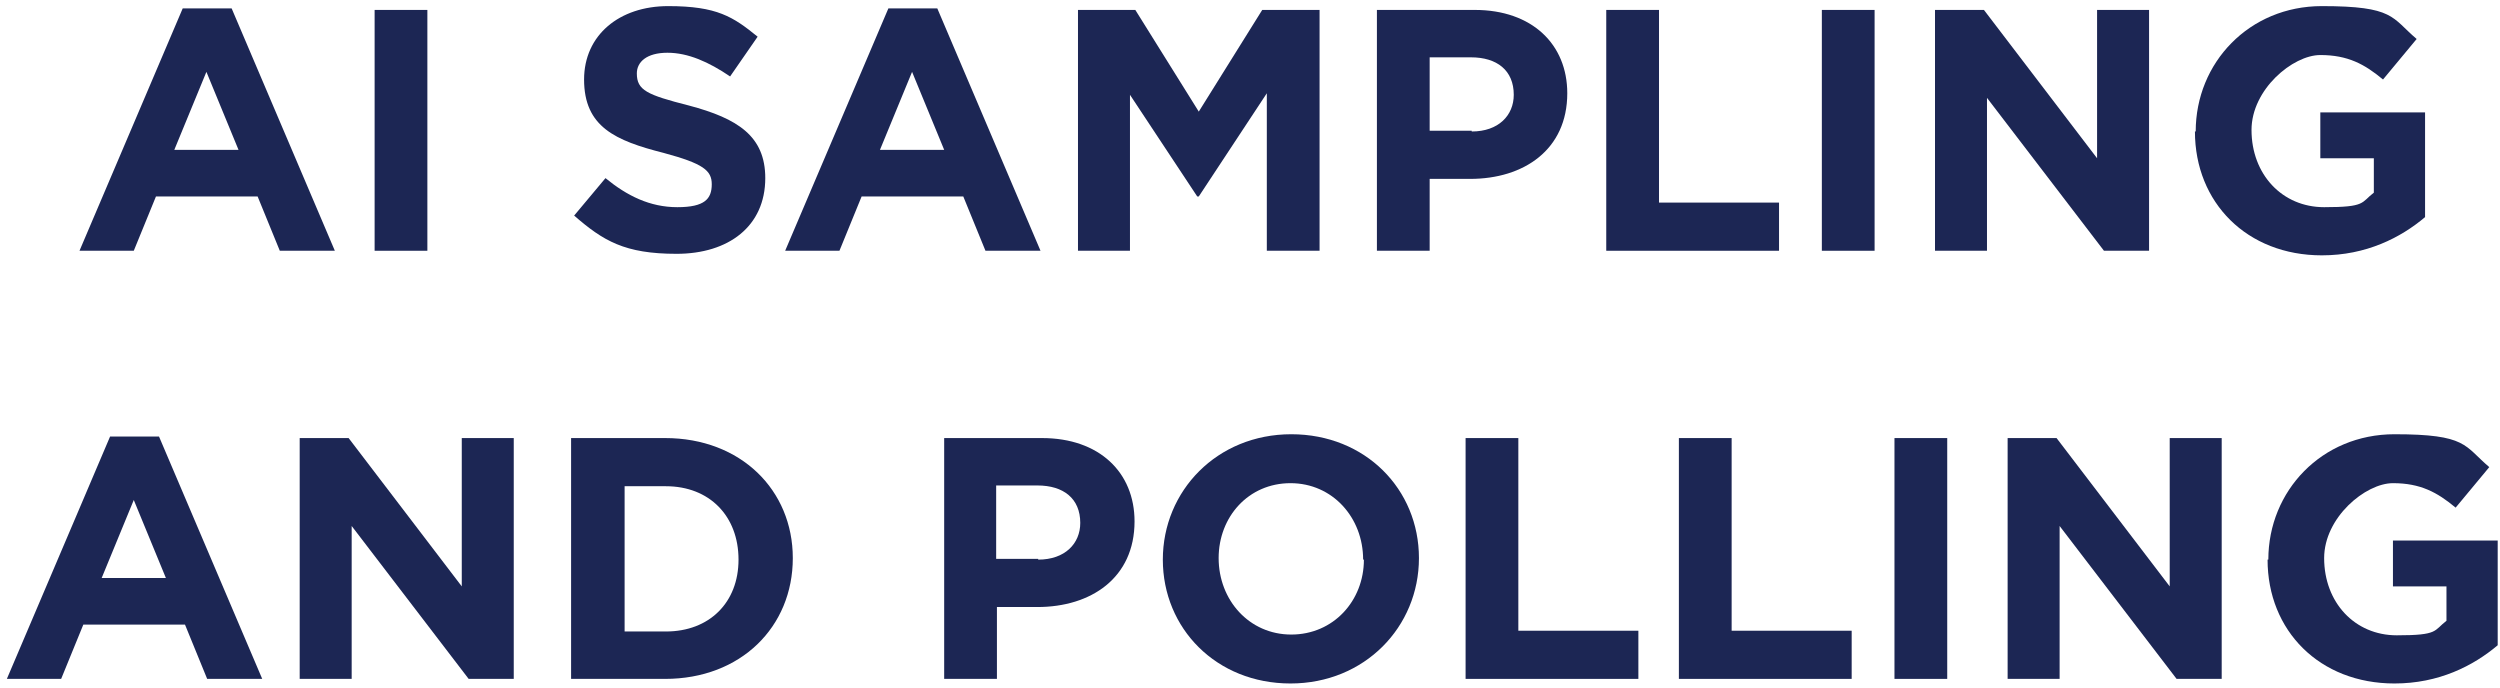 <svg width="327" height="90" viewBox="0 0 327 90" fill="none" xmlns="http://www.w3.org/2000/svg">
<path d="M23.898 1.1H30.299L43.798 32.799H36.598L33.698 25.7H20.398L17.498 32.799H10.398L23.898 1.1ZM31.198 19.6L26.998 9.399L22.799 19.6H31.198Z" fill="#1C2654"/>
<path d="M49 1.299H55.9V32.799H49V1.299Z" fill="#1C2654"/>
<path d="M75.098 28.199L79.198 23.299C81.998 25.599 84.998 27.099 88.598 27.099C92.198 27.099 93.098 25.999 93.098 24.099C93.098 22.299 91.998 21.399 86.798 19.999C80.498 18.399 76.398 16.599 76.398 10.399C76.398 4.599 80.998 0.799 87.398 0.799C93.798 0.799 95.898 2.199 99.098 4.799L95.498 9.999C92.698 8.099 89.998 6.899 87.298 6.899C84.598 6.899 83.298 8.099 83.298 9.599C83.298 11.799 84.598 12.399 90.098 13.799C96.498 15.499 100.098 17.799 100.098 23.299C100.098 29.599 95.298 33.199 88.498 33.199C81.698 33.199 78.898 31.499 75.098 28.199Z" fill="#1C2654"/>
<path d="M116.199 1.1H122.599L136.099 32.799H128.899L125.999 25.7H112.699L109.799 32.799H102.699L116.199 1.1ZM123.499 19.6L119.299 9.399L115.099 19.6H123.499Z" fill="#1C2654"/>
<path d="M141 1.299H148.5L156.8 14.599L165.1 1.299H172.6V32.799H165.7V12.199L156.8 25.699H156.6L147.8 12.399V32.799H141V1.299Z" fill="#1C2654"/>
<path d="M180 1.299H192.9C200.4 1.299 205 5.799 205 12.199C205 19.599 199.3 23.399 192.3 23.399H187V32.799H180.1V1.299H180ZM192.5 17.199C196 17.199 198 15.099 198 12.399C198 9.199 195.8 7.499 192.4 7.499H187V17.099H192.5V17.199Z" fill="#1C2654"/>
<path d="M210.098 1.299H216.998V26.499H232.698V32.799H210.098V1.299Z" fill="#1C2654"/>
<path d="M238.297 1.299H245.197V32.799H238.297V1.299Z" fill="#1C2654"/>
<path d="M253.098 1.299H259.498L274.298 20.699V1.299H281.098V32.799H275.198L259.898 12.799V32.799H253.098V1.299Z" fill="#1C2654"/>
<path d="M287.198 17.199C287.198 8.199 294.198 0.799 303.698 0.799C313.198 0.799 312.798 2.299 316.098 5.099L311.698 10.399C309.298 8.399 307.098 7.199 303.498 7.199C299.898 7.199 294.498 11.699 294.498 16.999C294.498 22.799 298.498 27.099 303.998 27.099C309.498 27.099 308.798 26.499 310.498 25.199V20.699H303.498V14.699H317.198V28.399C313.998 31.099 309.498 33.399 303.698 33.399C293.898 33.399 287.098 26.499 287.098 17.199H287.198Z" fill="#1C2654"/>
<path d="M14.398 57.1H20.799L34.298 88.799H27.098L24.198 81.7H10.898L7.998 88.799H0.898L14.398 57.1ZM21.698 75.6L17.498 65.399L13.299 75.6H21.698Z" fill="#1C2654"/>
<path d="M39.199 57.299H45.599L60.399 76.699V57.299H67.199V88.799H61.299L45.999 68.799V88.799H39.199V57.299Z" fill="#1C2654"/>
<path d="M74.699 57.299H86.999C96.899 57.299 103.699 64.099 103.699 72.999C103.699 81.999 96.899 88.799 86.999 88.799H74.699V57.299ZM81.699 63.599V82.599H87.099C92.799 82.599 96.599 78.799 96.599 73.199C96.599 67.499 92.799 63.599 87.099 63.599H81.699Z" fill="#1C2654"/>
<path d="M123.398 57.299H136.298C143.798 57.299 148.398 61.799 148.398 68.199C148.398 75.599 142.698 79.399 135.698 79.399H130.398V88.799H123.498V57.299H123.398ZM135.798 73.199C139.298 73.199 141.298 71.099 141.298 68.399C141.298 65.199 139.098 63.499 135.698 63.499H130.298V73.099H135.798V73.199Z" fill="#1C2654"/>
<path d="M152.098 73.199C152.098 64.199 159.198 56.799 168.898 56.799C178.598 56.799 185.598 63.999 185.598 72.999C185.598 81.999 178.498 89.399 168.798 89.399C159.098 89.399 152.098 82.199 152.098 73.199ZM178.298 73.199C178.298 67.699 174.298 63.199 168.798 63.199C163.298 63.199 159.398 67.599 159.398 72.999C159.398 78.499 163.398 82.999 168.898 82.999C174.398 82.999 178.398 78.599 178.398 73.199H178.298Z" fill="#1C2654"/>
<path d="M191.699 57.299H198.599V82.499H214.299V88.799H191.699V57.299Z" fill="#1C2654"/>
<path d="M219.598 57.299H226.498V82.499H242.198V88.799H219.598V57.299Z" fill="#1C2654"/>
<path d="M247.797 57.299H254.697V88.799H247.797V57.299Z" fill="#1C2654"/>
<path d="M262.598 57.299H268.998L283.798 76.699V57.299H290.598V88.799H284.698L269.398 68.799V88.799H262.598V57.299Z" fill="#1C2654"/>
<path d="M296.698 73.199C296.698 64.199 303.698 56.799 313.198 56.799C322.698 56.799 322.298 58.299 325.598 61.099L321.198 66.399C318.798 64.399 316.598 63.199 312.998 63.199C309.398 63.199 303.998 67.699 303.998 72.999C303.998 78.799 307.998 83.099 313.498 83.099C318.998 83.099 318.298 82.499 319.998 81.199V76.699H312.998V70.699H326.698V84.399C323.498 87.099 318.998 89.399 313.198 89.399C303.398 89.399 296.598 82.499 296.598 73.199H296.698Z" fill="#1C2654"/>
</svg>
